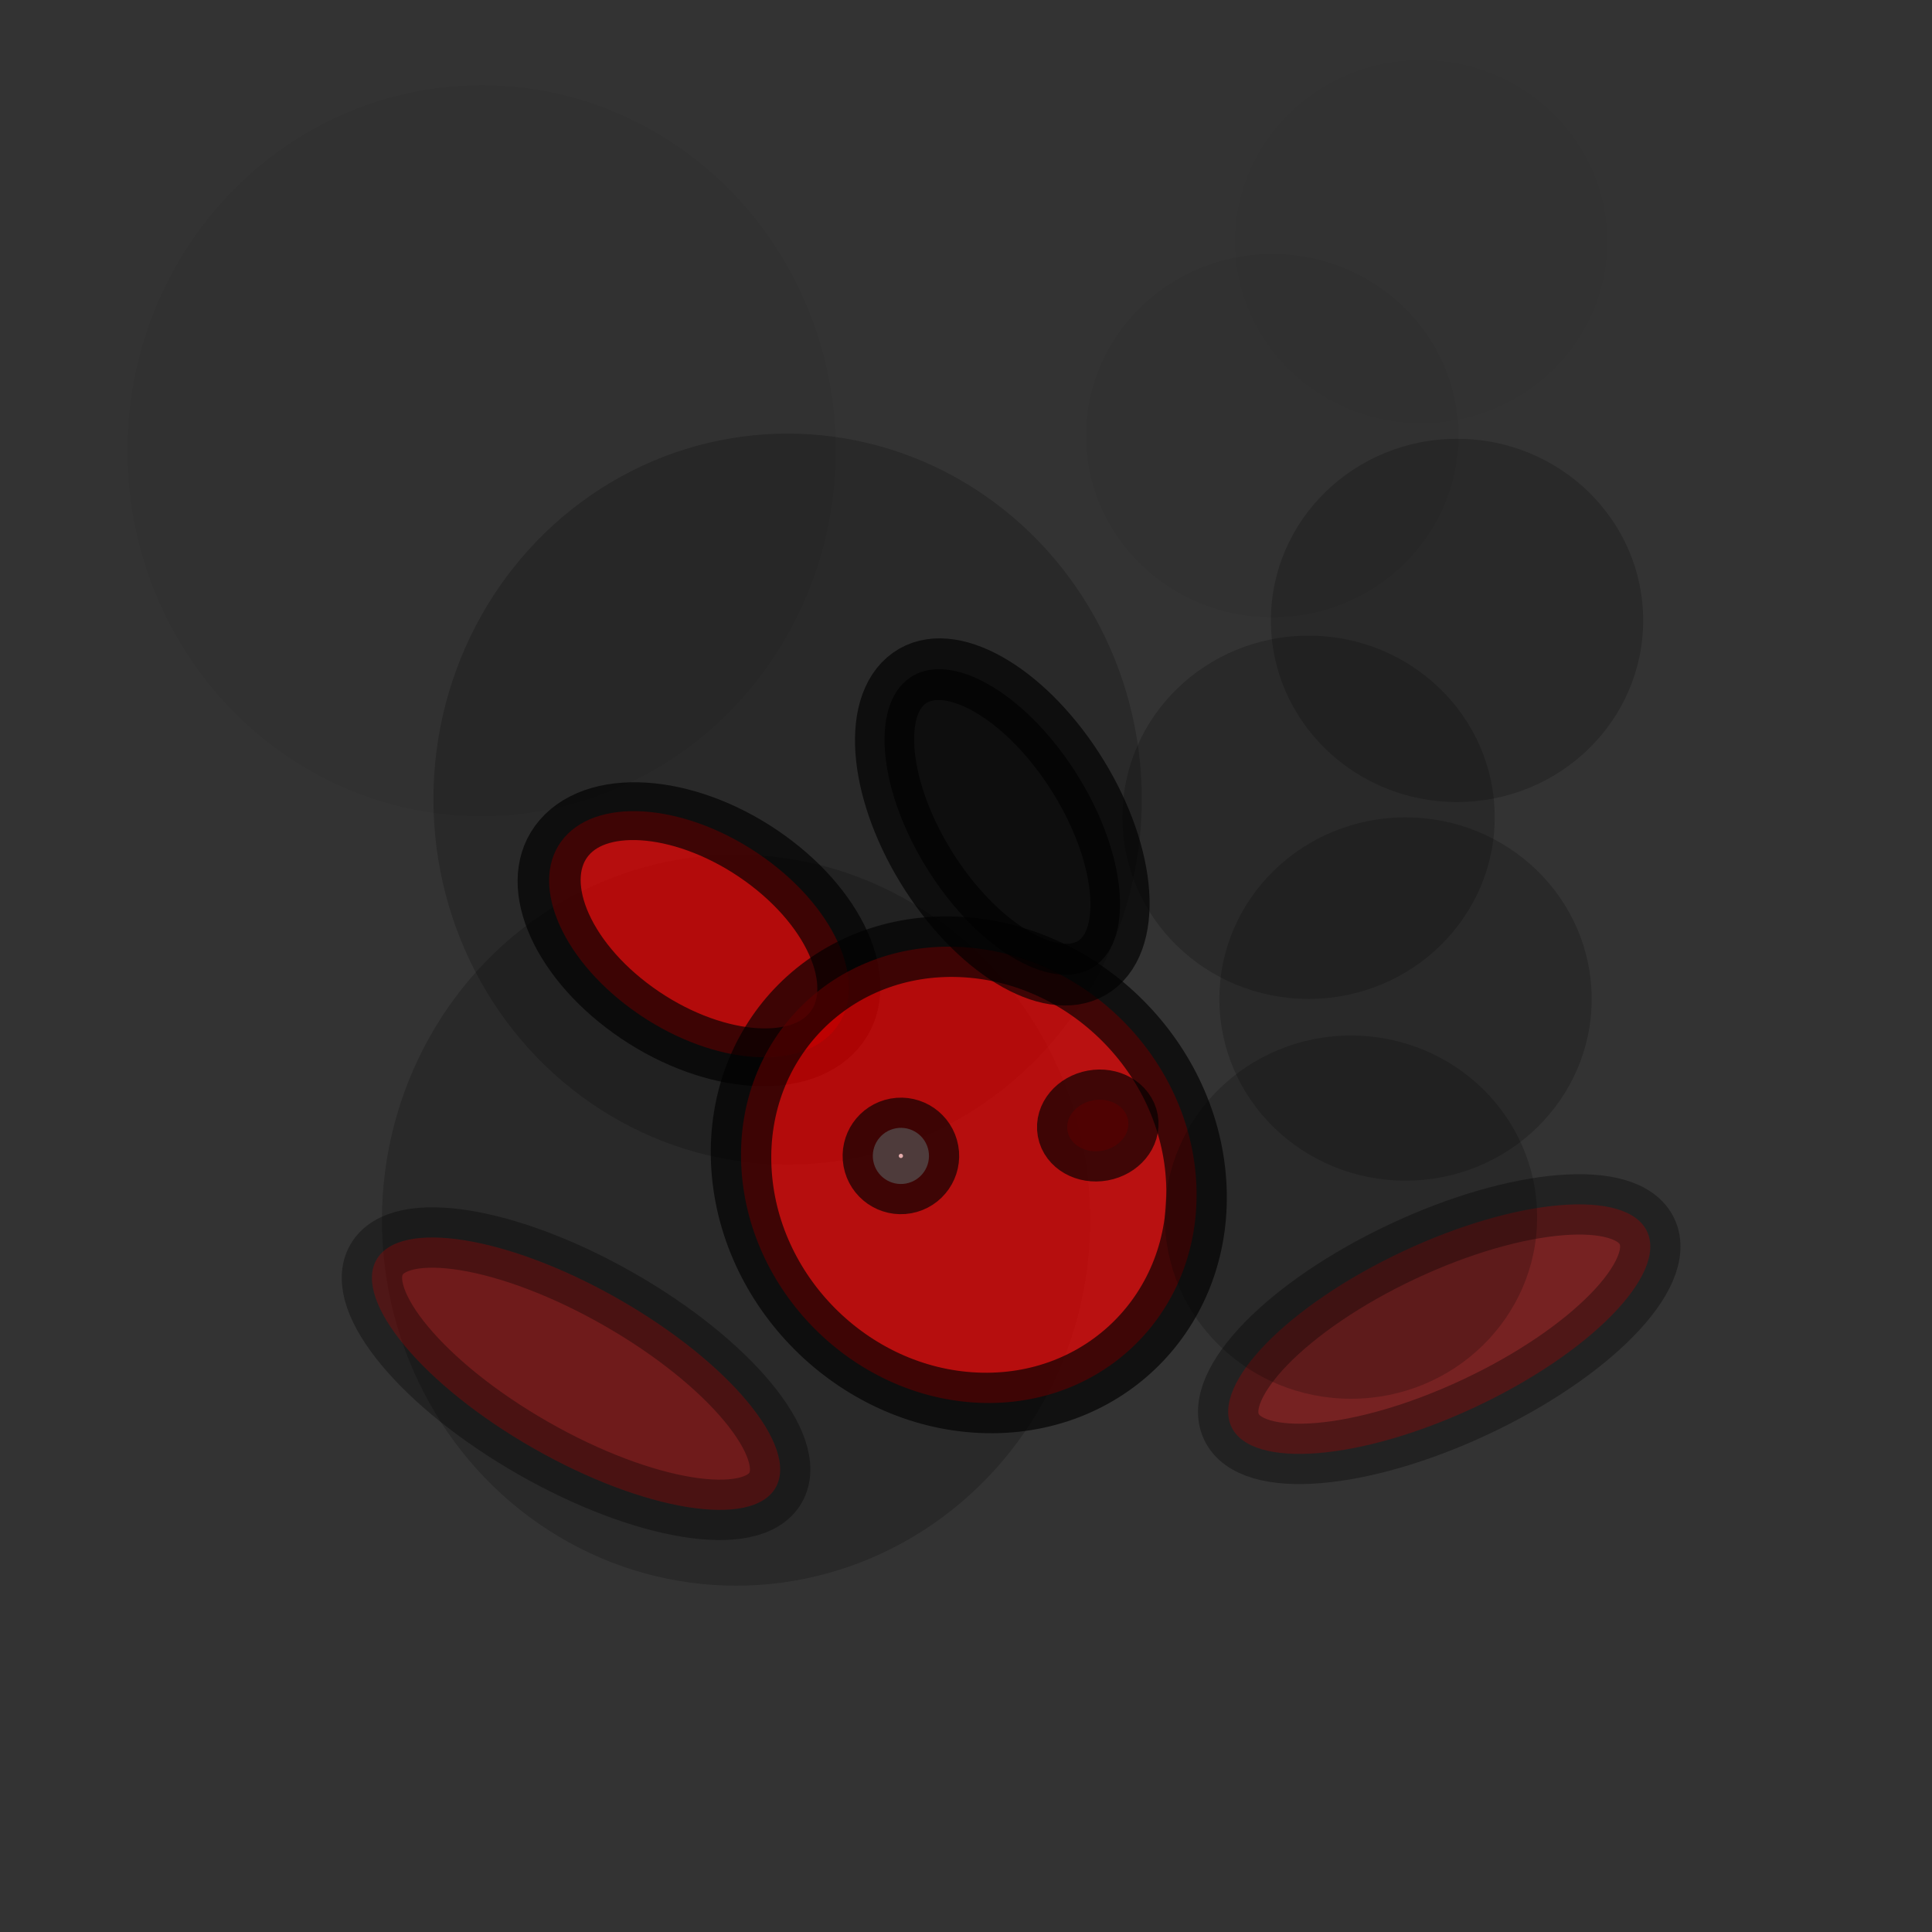 <?xml version='1.0' encoding='UTF-8'?>
<!-- Created with Inkscape (http://www.inkscape.org/) -->
<svg xmlns:dc="http://purl.org/dc/elements/1.1/" xmlns:cc="http://creativecommons.org/ns#" xmlns:rdf="http://www.w3.org/1999/02/22-rdf-syntax-ns#" xmlns:svg="http://www.w3.org/2000/svg" xmlns="http://www.w3.org/2000/svg" xmlns:sodipodi="http://sodipodi.sourceforge.net/DTD/sodipodi-0.dtd" xmlns:inkscape="http://www.inkscape.org/namespaces/inkscape" width="32" height="32" id="svg2" version="1.1" inkscape:version="0.91 r13725" sodipodi:docname="rabbit_burning_06.svg">
  <rect width="100%" height="100%" fill="#333333" stroke="none"/>
  <defs id="defs4"/>
  <sodipodi:namedview id="base" pagecolor="#ffffff" bordercolor="#666666" borderopacity="1.0" inkscape:pageopacity="0.0" inkscape:pageshadow="2" inkscape:zoom="19.931572" inkscape:cx="9.9206268" inkscape:cy="20.473724" inkscape:document-units="px" inkscape:current-layer="layer1" showgrid="false" inkscape:window-width="1357" inkscape:window-height="932" inkscape:window-x="409" inkscape:window-y="16" inkscape:window-maximized="0"/>
  <g inkscape:label="Layer 1" inkscape:groupmode="layer" id="layer1" transform="translate(0,-1020.362)">
    <ellipse style="opacity:0.2;fill:#000000;fill-opacity:1;stroke-width:1;stroke-miterlimit:4;stroke-dasharray:none" id="path11669-2-9-0" cx="12.192" cy="1040.572" rx="5.866" ry="6.054"/>
    <ellipse style="opacity:0.2;fill:#000000;fill-opacity:1;stroke-width:1;stroke-miterlimit:4;stroke-dasharray:none" id="path11669-8-2-8-4-2" cx="23.28" cy="1036.909" rx="3.083" ry="3.008"/>
    <ellipse style="opacity:0.2;fill:#000000;fill-opacity:1;stroke-width:1;stroke-miterlimit:4;stroke-dasharray:none" id="path11669-2-9" cx="13.045" cy="1033.598" rx="5.866" ry="6.054"/>
    <ellipse style="opacity:0.05;fill:#000000;fill-opacity:1;stroke-width:1;stroke-miterlimit:4;stroke-dasharray:none" id="path11669-2" cx="7.977" cy="1027.828" rx="5.866" ry="6.054"/>
    <ellipse style="opacity:0.05;fill:#000000;fill-opacity:1;stroke-width:1;stroke-miterlimit:4;stroke-dasharray:none" id="path11669-8-2" cx="21.072" cy="1027.578" rx="3.083" ry="3.008"/>
    <ellipse style="opacity:0.2;fill:#000000;fill-opacity:1;stroke-width:1;stroke-miterlimit:4;stroke-dasharray:none" id="path11669-8-2-8-4" cx="21.674" cy="1033.899" rx="3.083" ry="3.008"/>
    <ellipse style="opacity:0.02;fill:#000000;fill-opacity:1;stroke-width:1;stroke-miterlimit:4;stroke-dasharray:none" id="path11669-8" cx="23.539" cy="1024.364" rx="3.083" ry="3.008"/>
    <ellipse style="opacity:0.33;fill:#ff0000;fill-opacity:1;stroke:#000000;stroke-width:1;stroke-miterlimit:4;stroke-dasharray:none;stroke-opacity:1" id="path3792-5" transform="matrix(-0.425,-0.905,0.905,-0.425,0,0)" cx="-953.816" cy="-421.584" rx="1.422" ry="3.804"/>
    <ellipse style="opacity:0.33;fill:#ff0000;fill-opacity:1;stroke:#000000;stroke-width:1;stroke-miterlimit:4;stroke-dasharray:none;stroke-opacity:1" id="path3792" transform="matrix(-0.496,0.869,-0.869,-0.496,0,0)" cx="900.674" cy="-525.058" rx="1.422" ry="3.804"/>
    <ellipse style="opacity:0.66;fill:#ff0000;fill-opacity:1;stroke:#000000;stroke-width:1.002;stroke-miterlimit:4;stroke-dasharray:none;stroke-opacity:1" id="path3772" transform="matrix(0.812,0.583,-0.653,0.757,0,0)" cx="688.343" cy="838.219" rx="2.747" ry="1.666"/>
    <ellipse style="fill:#ff0000;fill-opacity:1;stroke:#000000;stroke-width:1.002;stroke-miterlimit:4;stroke-dasharray:none;stroke-opacity:1;opacity:0.66" id="path3770" transform="matrix(0.999,0.044,0.043,0.999,0,0)" cx="-28.794" cy="1042.13" rx="3.773" ry="3.779"/>
    <ellipse style="opacity:0.66;fill:#000000;fill-opacity:1;stroke:#000000;stroke-width:1.001;stroke-miterlimit:4;stroke-dasharray:none;stroke-opacity:1" id="path3772-7" transform="matrix(0.543,0.839,-0.814,0.581,0,0)" cx="852.641" cy="548.382" rx="2.838" ry="1.468"/>
    <circle style="fill:#ffffff;fill-opacity:1;stroke:#000000;stroke-width:1;stroke-miterlimit:4;stroke-dasharray:none;stroke-opacity:1;opacity:0.66" id="path3794" transform="matrix(0.984,-0.179,0.179,0.984,0,0)" cx="-171.338" cy="1025.242" r="0.465"/>
    <ellipse style="fill:#ff0000;fill-opacity:1;stroke:#000000;stroke-width:1;stroke-miterlimit:4;stroke-dasharray:none;stroke-opacity:1;opacity:0.66" id="path3794-0" transform="matrix(0.984,-0.179,0.179,0.984,0,0)" cx="-168.04" cy="1025.33" rx="0.509" ry="0.424"/>
    <ellipse style="opacity:0.2;fill:#000000;fill-opacity:1;stroke-width:1;stroke-miterlimit:4;stroke-dasharray:none" id="path11669-8-2-8" cx="24.133" cy="1030.638" rx="3.083" ry="3.008"/>
    <ellipse style="opacity:0.2;fill:#000000;fill-opacity:1;stroke-width:1;stroke-miterlimit:4;stroke-dasharray:none" id="path11669-8-2-8-4-2-9" cx="22.377" cy="1040.522" rx="3.083" ry="3.008"/>
  </g>
</svg>
